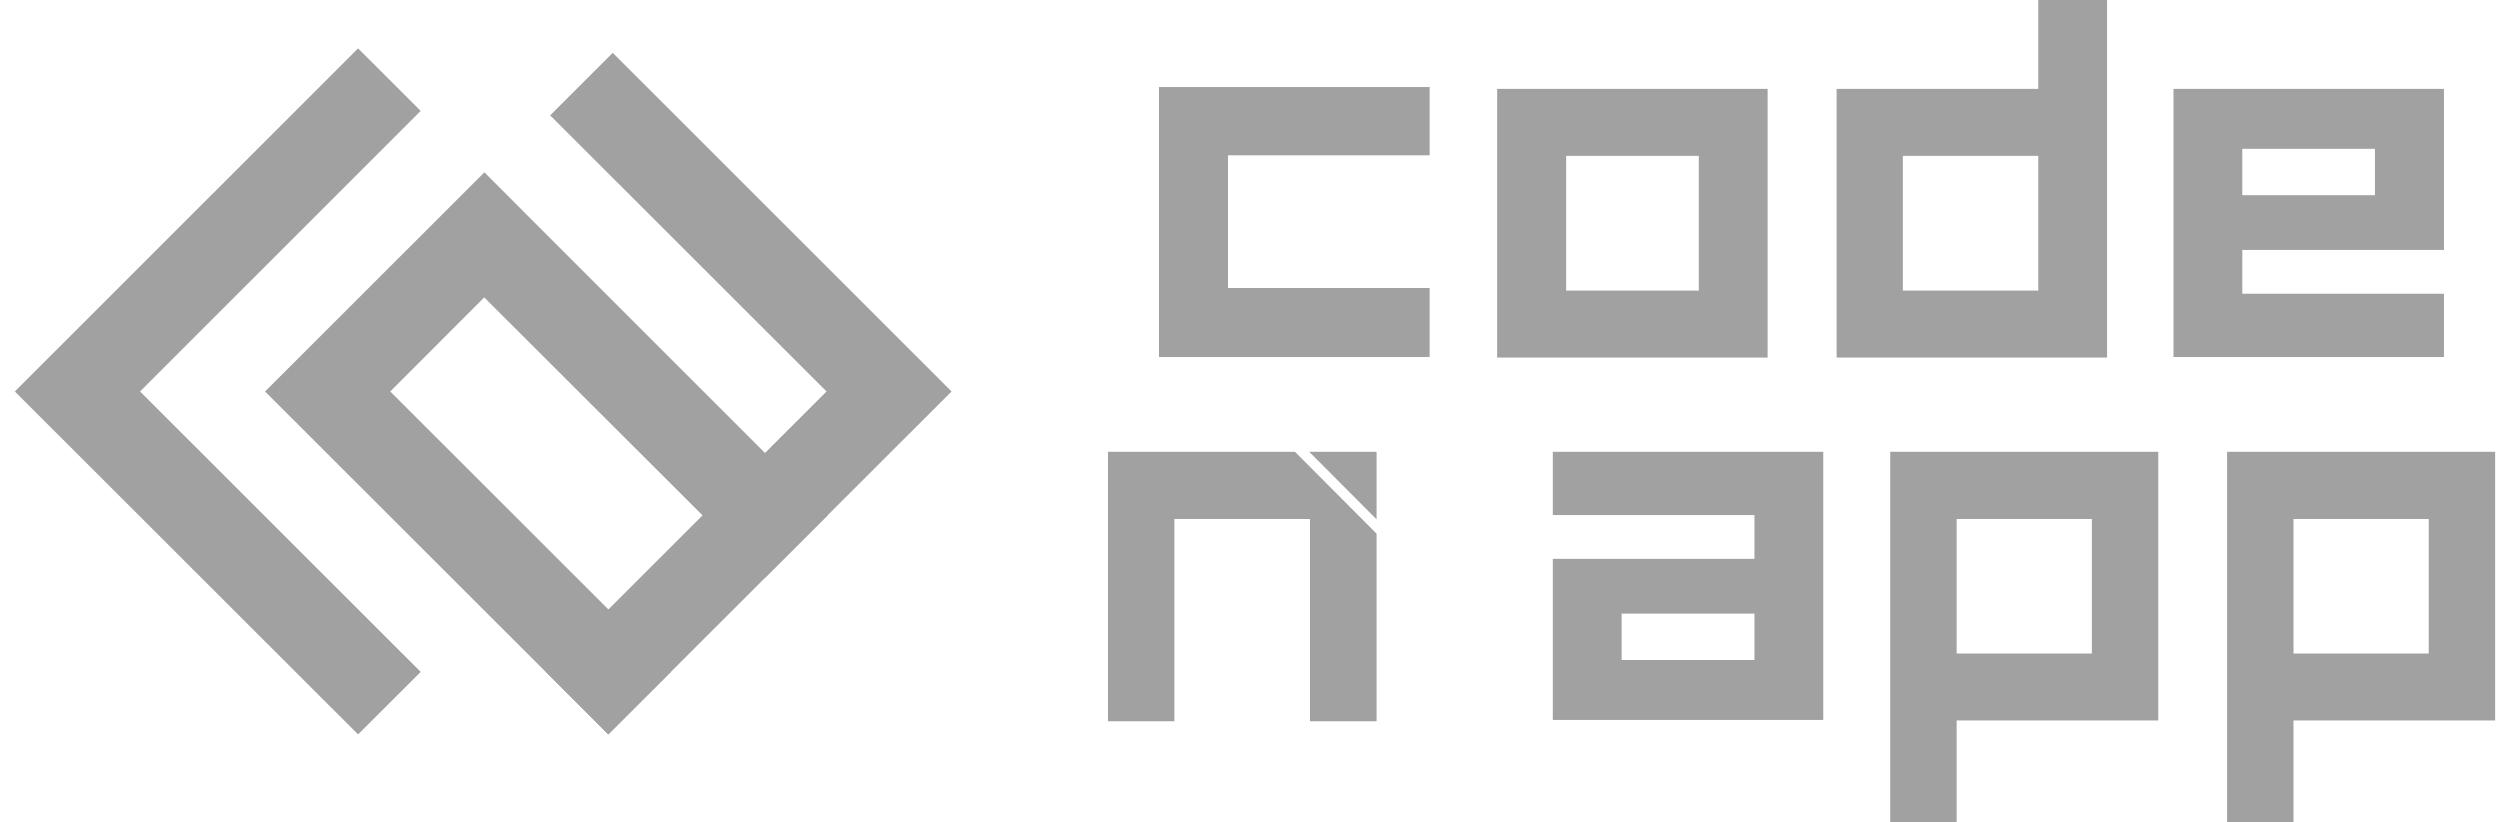 <svg width="152" height="50" viewBox="0 0 152 50" fill="none" xmlns="http://www.w3.org/2000/svg">
<g clip-path="url(#clip0_641_10823)">
<path fill-rule="evenodd" clip-rule="evenodd" d="M36.985 44.652L16.115 23.802L29.452 10.478L33.247 14.28L50.311 31.339L46.516 35.13L29.441 18.082L23.726 23.802L40.791 40.85L36.985 44.652Z" fill="#A1A1A1"/>
<path fill-rule="evenodd" clip-rule="evenodd" d="M21.772 44.652L0.902 23.802L21.772 2.941L25.578 6.743L8.514 23.802L25.578 40.85L21.772 44.652Z" fill="#A1A1A1"/>
<path fill-rule="evenodd" clip-rule="evenodd" d="M37.255 3.212L57.855 23.802L36.984 44.652L33.19 40.85L50.254 23.802L33.45 7.014L37.255 3.212Z" fill="#A1A1A1"/>
<path fill-rule="evenodd" clip-rule="evenodd" d="M83.696 27.471V31.577L79.602 27.471H83.696ZM83.696 32.446V43.852H79.647V31.555H71.403V43.852H67.365V27.471H78.734L83.696 32.446Z" fill="#A1A1A1"/>
<path fill-rule="evenodd" clip-rule="evenodd" d="M110.854 27.471V43.773H94.411V33.98H106.67V31.318H94.411V27.471H110.854ZM106.67 40.129V37.308H98.595V40.129H106.67ZM131.223 43.806H118.964V50H114.926V27.471H131.223V43.806ZM127.185 31.555H118.964V39.734H127.185V31.555ZM151.704 43.806H139.445V50H135.407V27.471H151.704V43.806ZM147.667 31.555H139.445V39.734H147.667V31.555Z" fill="#A1A1A1"/>
<path fill-rule="evenodd" clip-rule="evenodd" d="M74.662 9.443V17.509H86.922V21.706H70.467V5.291H86.922V9.443H74.662ZM107.471 5.404V21.74H91.027V5.404H107.471ZM103.287 9.477H95.223V17.667H103.287V9.477ZM128.11 0V21.74H111.666V5.404H123.926V0H128.11ZM123.926 17.667V9.477H115.693V17.667H123.926ZM132.148 5.404H148.592V15.196H136.332V17.859H148.592V21.706H132.148V5.404ZM136.332 11.868H144.396V9.048H136.332V11.868Z" fill="#A1A1A1"/>
</g>
<defs>
<clipPath id="clip0_641_10823">
<rect width="150.802" height="50" fill="white" transform="translate(0.902)"/>
</clipPath>
</defs>
</svg>
